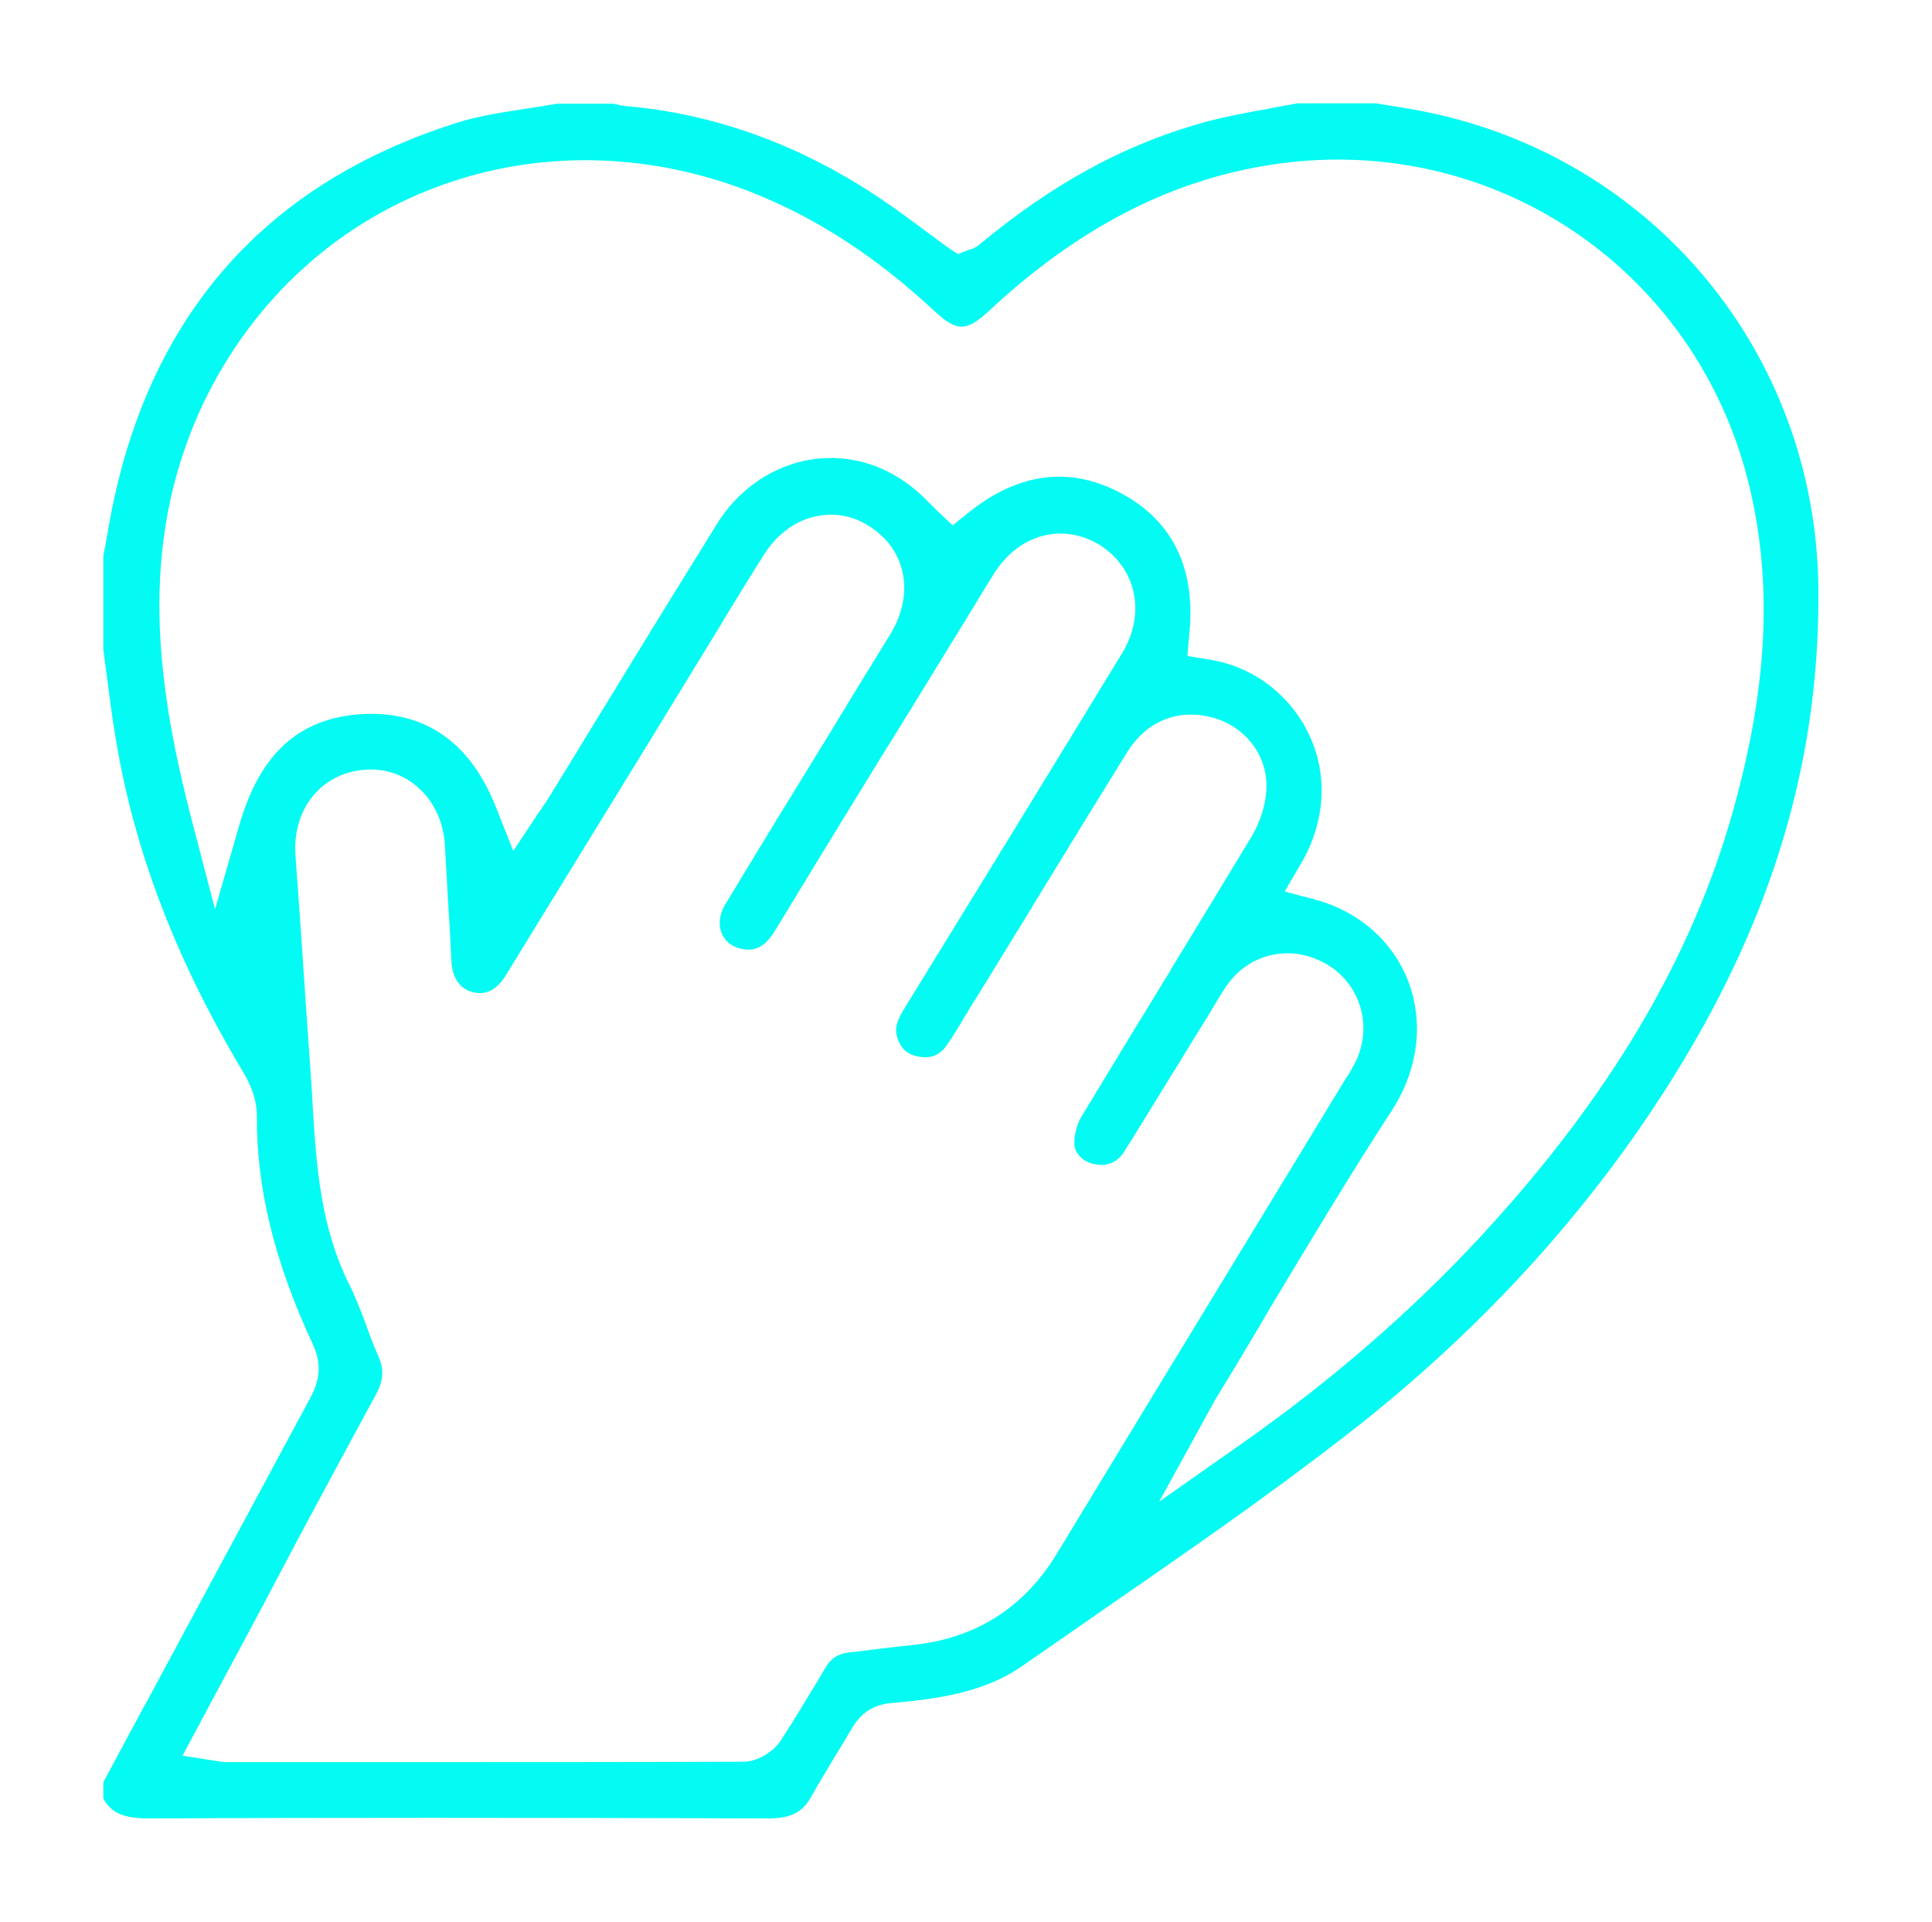 <svg width="187" height="186" viewBox="0 0 187 186" fill="none" xmlns="http://www.w3.org/2000/svg">
<g filter="url(#filter0_d)">
<path d="M78.586 173.783C79.287 172.499 80.065 171.293 80.765 170.087C81.31 169.192 81.893 168.258 82.438 167.325C83.333 165.768 84.539 164.99 86.289 164.835C90.646 164.446 95.198 163.862 98.933 161.256C101.345 159.583 103.757 157.91 106.169 156.237L106.441 156.043C114.377 150.557 122.625 144.877 130.328 138.886C144.022 128.266 155.148 115.817 163.395 101.889C172.071 87.223 176.195 72.479 176 56.762C175.689 34.198 160.05 15.291 137.953 10.817C136.863 10.584 135.735 10.428 134.607 10.233C134.101 10.156 133.634 10.078 133.168 10H125.581C124.726 10.156 123.87 10.311 123.014 10.467L122.897 10.506C120.874 10.856 118.812 11.245 116.867 11.751C109.631 13.696 102.901 17.197 96.21 22.527C96.054 22.643 95.898 22.76 95.743 22.916L95.626 22.994C95.354 23.227 95.042 23.46 94.77 23.694C94.381 24.005 94.031 24.122 93.836 24.161L92.708 24.589L91.658 23.888C90.996 23.422 90.374 22.916 89.713 22.449L89.596 22.371C88.195 21.321 86.717 20.232 85.278 19.259C77.536 14.046 69.211 11.011 60.613 10.272C60.146 10.233 59.718 10.117 59.407 10.039H59.368H53.883C52.832 10.233 51.782 10.389 50.771 10.545C48.436 10.895 46.219 11.245 44.157 11.906C25.522 17.82 14.24 30.735 10.623 50.382C10.467 51.199 10.35 52.016 10.194 52.832L10.156 52.949C10.117 53.26 10.039 53.572 10 53.883V62.87C10.117 63.764 10.233 64.659 10.35 65.515C10.623 67.499 10.856 69.522 11.206 71.506C12.995 82.36 17.041 92.942 23.577 103.835C24.161 104.807 24.861 106.324 24.861 107.958C24.822 115 26.534 122.08 30.308 130.172C31.085 131.884 31.008 133.44 30.113 135.152C24.744 145.111 19.298 155.265 14.007 165.068L13.968 165.107L10 172.499V174.055C10.661 175.3 11.673 176 14.357 176H14.396C31.786 175.922 50.343 175.922 74.54 176C76.641 175.961 77.731 175.378 78.586 173.783ZM23.149 79.909L20.815 88.001L18.675 79.831C15.291 66.876 13.112 52.988 19.648 39.1C24.511 28.907 32.875 21.321 43.262 17.742C53.611 14.163 65.087 14.902 75.513 19.804C80.765 22.255 85.628 25.639 90.413 30.074C92.63 32.136 93.525 32.136 95.782 30.035C104.185 22.216 112.938 17.625 122.508 16.03C143.905 12.451 163.979 25.639 169.231 46.686C171.604 56.256 171.137 66.41 167.714 78.586C163.707 92.825 155.731 106.247 143.36 119.629C136.591 126.943 128.81 133.673 120.33 139.626L112.199 145.344L116.984 136.63C117.062 136.474 117.139 136.319 117.217 136.202C117.412 135.852 117.606 135.463 117.84 135.113C119.513 132.39 121.185 129.588 122.78 126.865L122.819 126.787C126.632 120.446 130.561 113.872 134.685 107.53C137.252 103.601 137.836 99.049 136.319 95.004C134.801 91.074 131.495 88.195 127.293 87.067L124.337 86.289L125.893 83.644C128.266 79.637 128.577 75.046 126.71 71.117C124.881 67.227 121.263 64.503 117.062 63.842L114.922 63.492L115.116 61.313C115.739 55.011 113.521 50.459 108.581 47.775C103.601 45.091 98.621 45.713 93.759 49.603L92.203 50.848L90.724 49.448C90.491 49.214 90.257 48.981 90.024 48.748C89.557 48.281 89.129 47.853 88.662 47.464C85.745 44.974 82.165 43.924 78.547 44.468C74.852 45.052 71.506 47.308 69.405 50.693C65.709 56.645 61.975 62.714 58.396 68.588L58.123 69.016C56.489 71.701 54.855 74.385 53.221 77.03C52.988 77.419 52.755 77.769 52.482 78.158C52.366 78.353 52.249 78.509 52.132 78.664L49.681 82.36L48.047 78.236C45.635 72.051 41.434 68.977 35.598 69.094C29.179 69.288 25.211 72.712 23.149 79.909ZM71.934 170.515C60.38 170.554 48.709 170.554 39.839 170.554H21.982C21.671 170.554 21.399 170.515 21.204 170.476C21.087 170.476 21.01 170.437 20.893 170.437L17.664 169.931L21.827 162.15C23.655 158.766 25.445 155.42 27.195 152.075L29.257 148.184C31.591 143.827 34.003 139.353 36.415 134.918C37.115 133.595 37.193 132.545 36.61 131.222C36.143 130.211 35.754 129.161 35.404 128.149C34.859 126.749 34.392 125.465 33.77 124.259C31.008 118.657 30.619 112.782 30.269 107.102C30.23 106.402 30.191 105.741 30.152 105.041C29.957 102.278 29.763 99.516 29.568 96.793V96.676C29.257 92.125 28.946 87.417 28.596 82.788C28.285 78.314 31.085 74.813 35.326 74.501C37.232 74.346 39.061 74.968 40.461 76.213C42.017 77.575 42.951 79.598 43.068 81.893C43.184 83.955 43.301 86.056 43.418 88.079C43.535 89.713 43.612 91.385 43.69 93.019C43.729 93.953 44.079 95.587 45.713 96.015C46.18 96.132 47.658 96.521 48.942 94.42C53.649 86.756 58.357 79.092 63.064 71.428L68.082 63.22C68.705 62.208 69.327 61.197 69.911 60.224L69.95 60.146C71.273 58.007 72.556 55.867 73.918 53.727C75.124 51.782 76.913 50.42 78.898 49.992C80.726 49.565 82.593 49.915 84.188 50.965C87.729 53.221 88.546 57.501 86.172 61.391C84.383 64.309 82.593 67.188 80.843 70.106C77.341 75.785 73.724 81.699 70.222 87.495C69.6 88.507 69.483 89.635 69.95 90.53C70.339 91.308 71.117 91.775 72.09 91.891C73.101 92.008 74.035 91.697 75.046 90.024C79.442 82.788 84.033 75.28 88.118 68.705L93.136 60.535C93.486 59.952 93.836 59.407 94.186 58.824L94.303 58.629C94.926 57.579 95.548 56.567 96.21 55.517C98.583 51.743 102.745 50.576 106.324 52.677C107.997 53.688 109.203 55.244 109.67 57.112C110.176 59.096 109.787 61.236 108.659 63.142C100.956 75.785 93.331 88.195 87.534 97.61C86.717 98.933 86.639 99.633 86.795 100.217C87.106 101.423 87.767 102.084 88.974 102.278C90.102 102.473 90.958 102.123 91.619 101.189C92.358 100.139 93.019 99.01 93.681 97.882C93.953 97.454 94.186 97.026 94.459 96.638C96.132 93.953 97.766 91.23 99.439 88.546L99.828 87.884C102.862 82.905 105.935 77.925 109.009 72.945C110.876 69.872 113.872 68.588 117.178 69.405C120.368 70.183 122.586 72.906 122.586 76.058C122.586 77.653 122.041 79.481 121.146 80.959C118.54 85.278 115.895 89.635 113.327 93.836L113.249 93.992C110.409 98.621 107.491 103.407 104.652 108.114C104.224 108.853 103.951 109.903 103.99 110.72C104.029 111.771 105.002 112.51 105.896 112.666C107.18 112.938 108.192 112.51 108.892 111.343C110.798 108.308 112.743 105.079 114.494 102.278C115.233 101.072 115.972 99.828 116.75 98.621C116.945 98.31 117.139 97.96 117.334 97.649C117.762 96.91 118.229 96.132 118.734 95.392C120.952 92.203 125.037 91.347 128.421 93.331C131.65 95.237 132.856 99.244 131.261 102.667C130.989 103.212 130.717 103.718 130.405 104.185L130.289 104.34C127.488 108.931 124.687 113.56 121.886 118.151C115.467 128.694 108.853 139.548 102.278 150.402C99.088 155.654 94.381 158.61 88.234 159.233C86.328 159.427 84.422 159.661 82.593 159.894L82.204 159.933C81.115 160.05 80.415 160.517 79.87 161.45L79.209 162.578C78.003 164.562 76.797 166.585 75.474 168.608C74.657 169.698 73.218 170.515 71.934 170.515Z" fill="#03FBF3"/>
</g>
<defs>
<filter id="filter0_d" x="0" y="0" width="186.007" height="186" filterUnits="userSpaceOnUse" color-interpolation-filters="sRGB">
<feFlood flood-opacity="0" result="BackgroundImageFix"/>
<feColorMatrix in="SourceAlpha" type="matrix" values="0 0 0 0 0 0 0 0 0 0 0 0 0 0 0 0 0 0 127 0"/>
<feOffset/>
<feGaussianBlur stdDeviation="5"/>
<feColorMatrix type="matrix" values="0 0 0 0 0.012 0 0 0 0 0.984 0 0 0 0 0.953 0 0 0 0.3 0"/>
<feBlend mode="normal" in2="BackgroundImageFix" result="effect1_dropShadow"/>
<feBlend mode="normal" in="SourceGraphic" in2="effect1_dropShadow" result="shape"/>
</filter>
</defs>
</svg>
